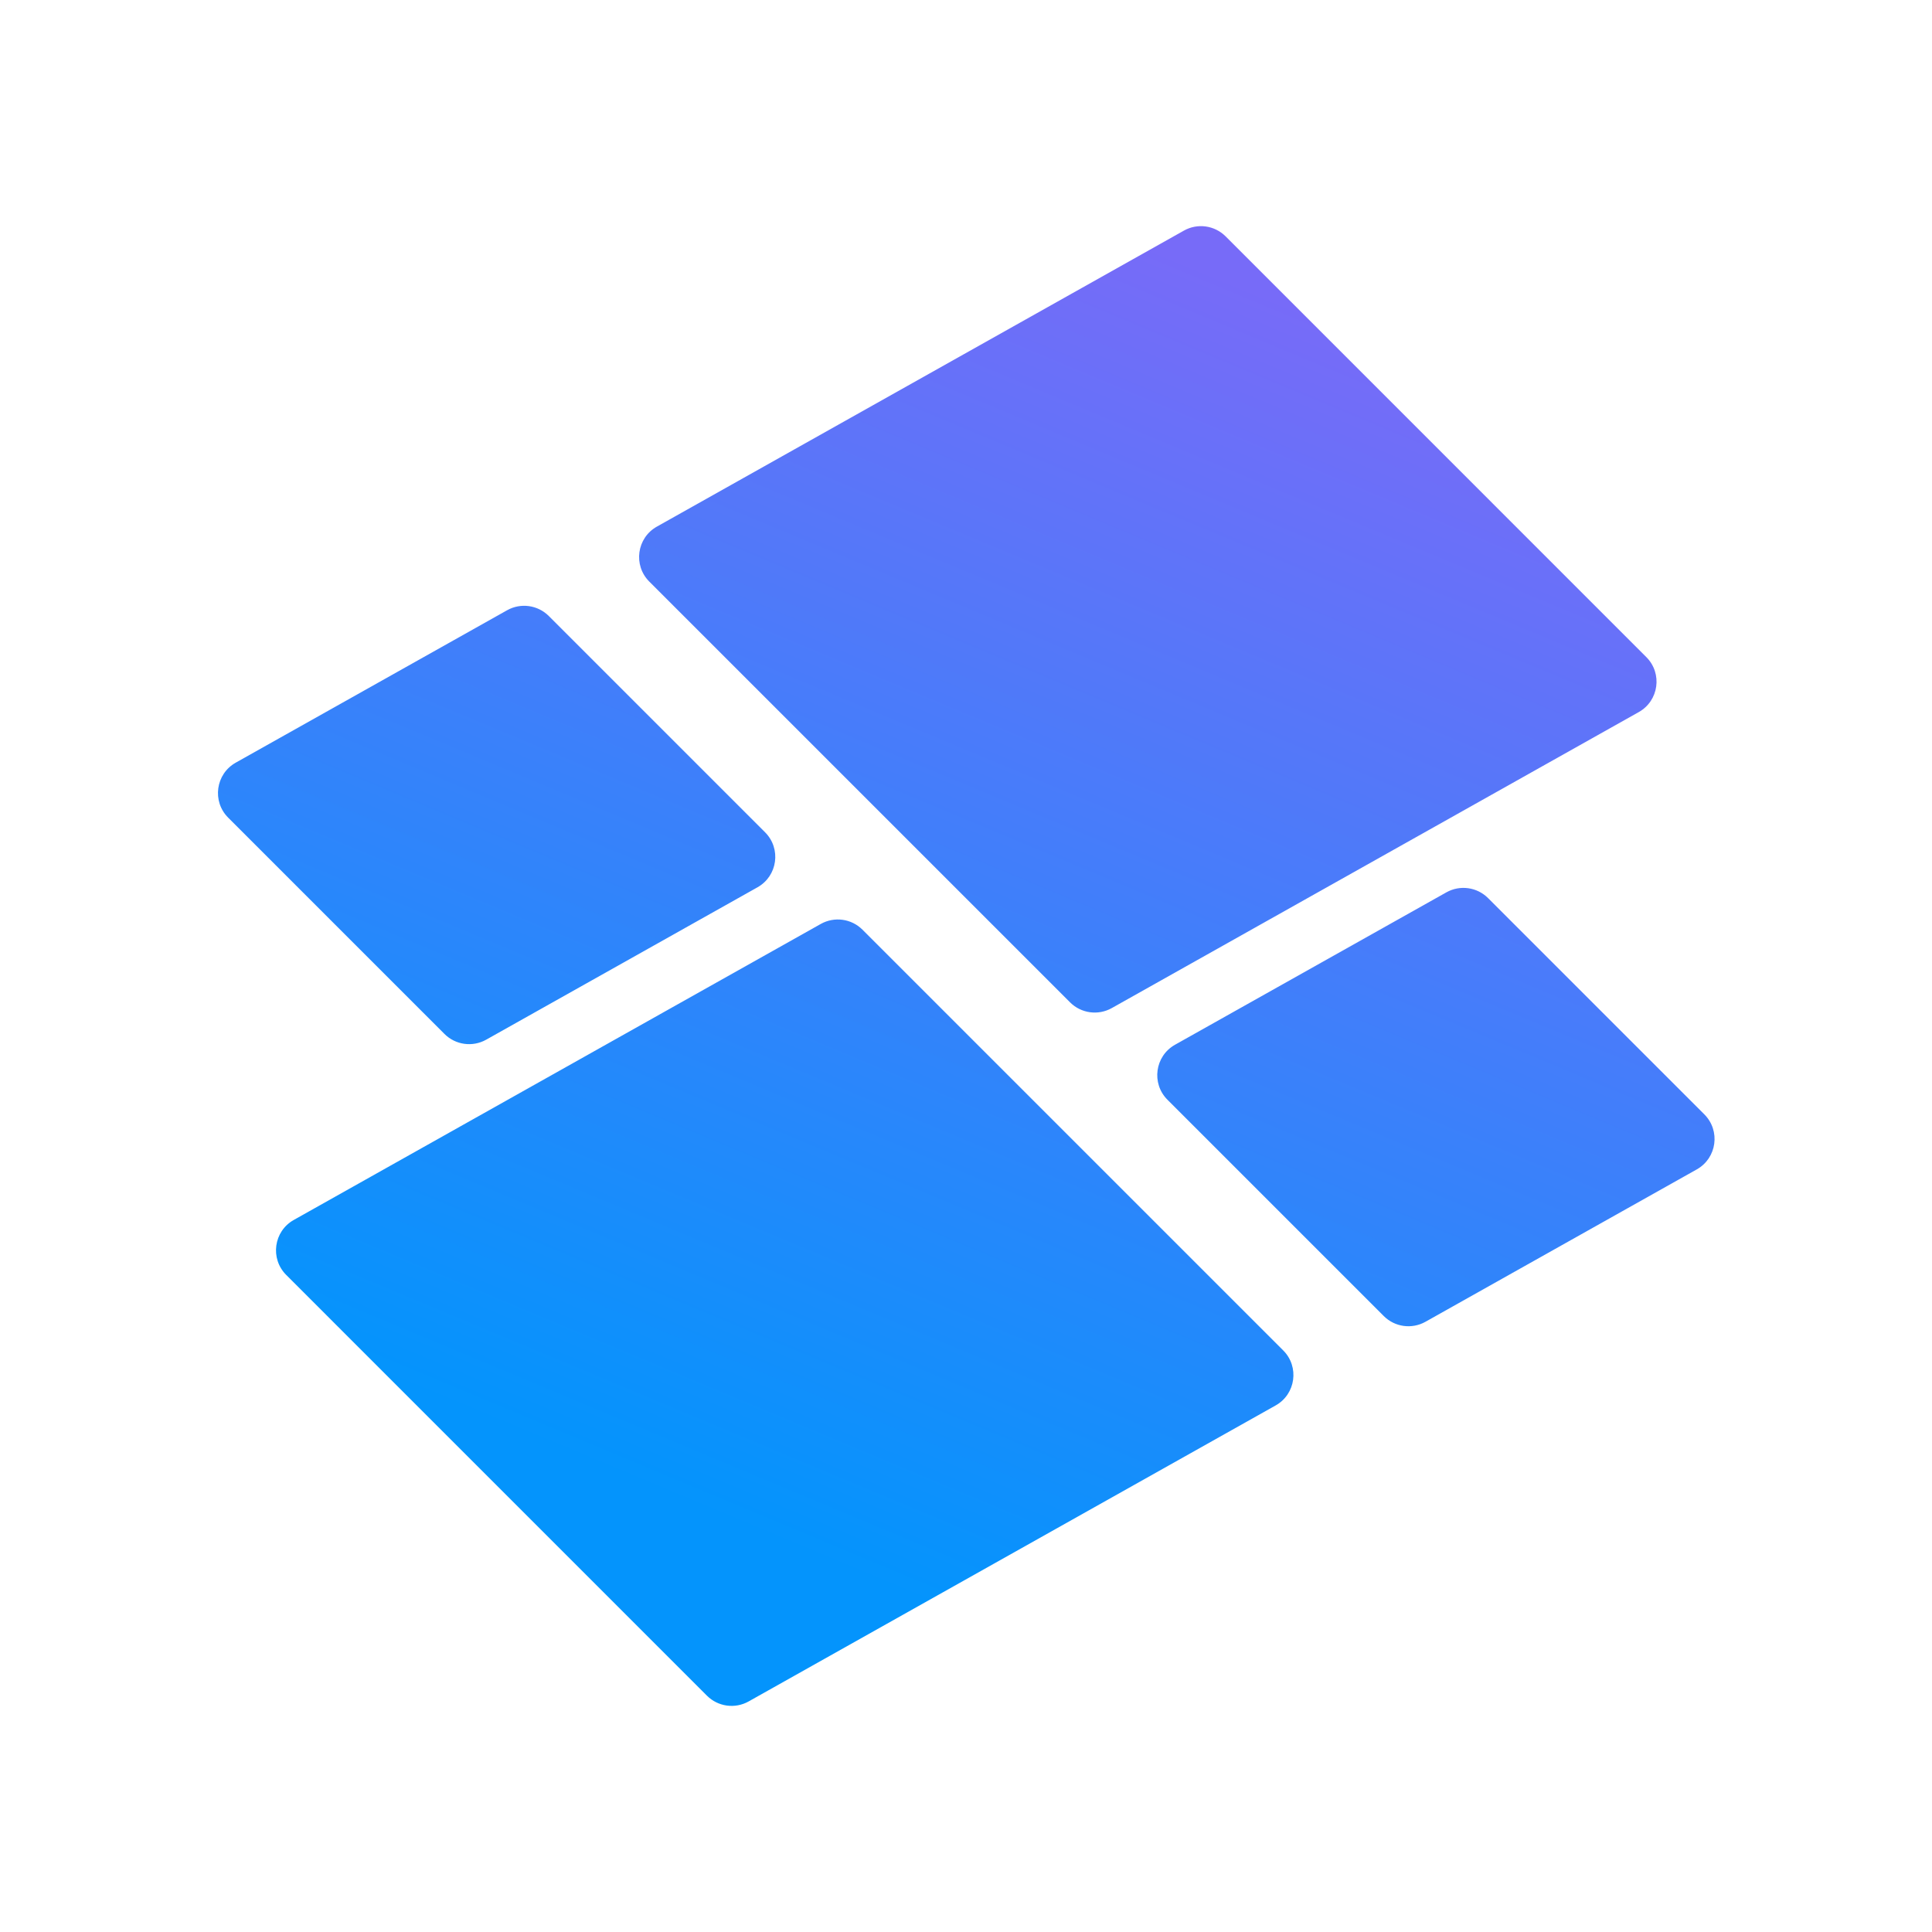 <svg xmlns="http://www.w3.org/2000/svg" xmlns:xlink="http://www.w3.org/1999/xlink" width="500" zoomAndPan="magnify" viewBox="0 0 375 375" height="500" preserveAspectRatio="xMidYMid meet" version="1.0"><defs><clipPath id="id1"><path d="M 42 43 L 333 43 L 333 332 L 42 332 Z M 42 43 " clip-rule="nonzero"/></clipPath><clipPath id="id2"><path d="M 192.039 0.008 L 375 182.973 L 183.023 374.953 L 0.059 191.988 Z M 192.039 0.008 " clip-rule="nonzero"/></clipPath><clipPath id="id3"><path d="M 192.039 0.008 L 375 182.973 L 183.023 374.953 L 0.059 191.988 Z M 192.039 0.008 " clip-rule="nonzero"/></clipPath><clipPath id="id4"><path d="M 207.699 194.555 L 126.031 112.891 C 122.863 109.723 123.594 104.406 127.5 102.215 L 229.793 44.762 C 232.434 43.277 235.742 43.734 237.887 45.875 L 319.551 127.543 C 322.719 130.711 321.988 136.023 318.082 138.215 L 215.789 195.672 C 213.148 197.152 209.84 196.699 207.699 194.555 Z M 94.363 201.805 L 147.031 172.223 C 150.938 170.027 151.668 164.715 148.5 161.547 L 106.52 119.566 C 104.375 117.422 101.07 116.969 98.43 118.449 L 45.758 148.031 C 41.855 150.227 41.121 155.539 44.289 158.707 L 86.27 200.688 C 88.414 202.832 91.723 203.285 94.363 201.805 Z M 159.316 179.336 L 57.02 236.793 C 53.117 238.984 52.387 244.297 55.555 247.465 L 137.219 329.133 C 139.363 331.273 142.668 331.73 145.312 330.246 L 247.605 272.793 C 251.508 270.602 252.238 265.285 249.074 262.117 L 167.406 180.453 C 165.266 178.309 161.957 177.855 159.316 179.336 Z M 280.742 173.203 L 228.07 202.785 C 224.168 204.98 223.438 210.293 226.605 213.461 L 268.586 255.441 C 270.727 257.586 274.035 258.039 276.676 256.559 L 329.348 226.977 C 333.25 224.781 333.98 219.469 330.812 216.301 L 288.832 174.32 C 286.691 172.176 283.383 171.723 280.742 173.203 Z M 280.742 173.203 " clip-rule="nonzero"/></clipPath><linearGradient x1="48.934" gradientTransform="matrix(0.384, 0.384, -0.384, 0.384, 192.719, 0.71)" y1="-206.881" x2="423.984" gradientUnits="userSpaceOnUse" y2="706.881" id="id5"><stop stop-opacity="1" stop-color="rgb(46.7%, 42%, 97.299%)" offset="0"/><stop stop-opacity="1" stop-color="rgb(46.7%, 42%, 97.299%)" offset="0.125"/><stop stop-opacity="1" stop-color="rgb(46.7%, 42%, 97.299%)" offset="0.188"/><stop stop-opacity="1" stop-color="rgb(46.7%, 42%, 97.299%)" offset="0.219"/><stop stop-opacity="1" stop-color="rgb(46.657%, 42.014%, 97.301%)" offset="0.234"/><stop stop-opacity="1" stop-color="rgb(46.249%, 42.159%, 97.314%)" offset="0.238"/><stop stop-opacity="1" stop-color="rgb(45.885%, 42.288%, 97.327%)" offset="0.242"/><stop stop-opacity="1" stop-color="rgb(45.52%, 42.418%, 97.339%)" offset="0.246"/><stop stop-opacity="1" stop-color="rgb(45.155%, 42.548%, 97.351%)" offset="0.25"/><stop stop-opacity="1" stop-color="rgb(44.789%, 42.676%, 97.363%)" offset="0.254"/><stop stop-opacity="1" stop-color="rgb(44.424%, 42.805%, 97.375%)" offset="0.258"/><stop stop-opacity="1" stop-color="rgb(44.06%, 42.935%, 97.388%)" offset="0.262"/><stop stop-opacity="1" stop-color="rgb(43.695%, 43.065%, 97.4%)" offset="0.266"/><stop stop-opacity="1" stop-color="rgb(43.33%, 43.195%, 97.411%)" offset="0.27"/><stop stop-opacity="1" stop-color="rgb(42.966%, 43.324%, 97.423%)" offset="0.273"/><stop stop-opacity="1" stop-color="rgb(42.601%, 43.452%, 97.435%)" offset="0.277"/><stop stop-opacity="1" stop-color="rgb(42.236%, 43.582%, 97.447%)" offset="0.281"/><stop stop-opacity="1" stop-color="rgb(41.87%, 43.712%, 97.459%)" offset="0.285"/><stop stop-opacity="1" stop-color="rgb(41.505%, 43.842%, 97.472%)" offset="0.289"/><stop stop-opacity="1" stop-color="rgb(41.141%, 43.971%, 97.484%)" offset="0.293"/><stop stop-opacity="1" stop-color="rgb(40.776%, 44.101%, 97.496%)" offset="0.297"/><stop stop-opacity="1" stop-color="rgb(40.411%, 44.229%, 97.508%)" offset="0.301"/><stop stop-opacity="1" stop-color="rgb(40.047%, 44.359%, 97.52%)" offset="0.305"/><stop stop-opacity="1" stop-color="rgb(39.682%, 44.489%, 97.533%)" offset="0.309"/><stop stop-opacity="1" stop-color="rgb(39.317%, 44.618%, 97.545%)" offset="0.312"/><stop stop-opacity="1" stop-color="rgb(38.953%, 44.748%, 97.557%)" offset="0.316"/><stop stop-opacity="1" stop-color="rgb(38.588%, 44.878%, 97.569%)" offset="0.32"/><stop stop-opacity="1" stop-color="rgb(38.222%, 45.006%, 97.581%)" offset="0.324"/><stop stop-opacity="1" stop-color="rgb(37.857%, 45.135%, 97.594%)" offset="0.328"/><stop stop-opacity="1" stop-color="rgb(37.492%, 45.265%, 97.606%)" offset="0.332"/><stop stop-opacity="1" stop-color="rgb(37.128%, 45.395%, 97.618%)" offset="0.336"/><stop stop-opacity="1" stop-color="rgb(36.763%, 45.525%, 97.63%)" offset="0.34"/><stop stop-opacity="1" stop-color="rgb(36.398%, 45.654%, 97.643%)" offset="0.344"/><stop stop-opacity="1" stop-color="rgb(36.034%, 45.782%, 97.653%)" offset="0.348"/><stop stop-opacity="1" stop-color="rgb(35.669%, 45.912%, 97.665%)" offset="0.352"/><stop stop-opacity="1" stop-color="rgb(35.303%, 46.042%, 97.678%)" offset="0.355"/><stop stop-opacity="1" stop-color="rgb(34.938%, 46.172%, 97.69%)" offset="0.359"/><stop stop-opacity="1" stop-color="rgb(34.573%, 46.301%, 97.702%)" offset="0.363"/><stop stop-opacity="1" stop-color="rgb(34.209%, 46.431%, 97.714%)" offset="0.367"/><stop stop-opacity="1" stop-color="rgb(33.844%, 46.559%, 97.726%)" offset="0.371"/><stop stop-opacity="1" stop-color="rgb(33.479%, 46.689%, 97.739%)" offset="0.375"/><stop stop-opacity="1" stop-color="rgb(33.115%, 46.819%, 97.751%)" offset="0.379"/><stop stop-opacity="1" stop-color="rgb(32.75%, 46.948%, 97.763%)" offset="0.383"/><stop stop-opacity="1" stop-color="rgb(32.385%, 47.078%, 97.775%)" offset="0.387"/><stop stop-opacity="1" stop-color="rgb(32.021%, 47.208%, 97.787%)" offset="0.391"/><stop stop-opacity="1" stop-color="rgb(31.654%, 47.336%, 97.8%)" offset="0.395"/><stop stop-opacity="1" stop-color="rgb(31.29%, 47.466%, 97.812%)" offset="0.398"/><stop stop-opacity="1" stop-color="rgb(30.925%, 47.595%, 97.824%)" offset="0.402"/><stop stop-opacity="1" stop-color="rgb(30.56%, 47.725%, 97.836%)" offset="0.406"/><stop stop-opacity="1" stop-color="rgb(30.196%, 47.855%, 97.849%)" offset="0.41"/><stop stop-opacity="1" stop-color="rgb(29.831%, 47.984%, 97.861%)" offset="0.414"/><stop stop-opacity="1" stop-color="rgb(29.466%, 48.112%, 97.873%)" offset="0.418"/><stop stop-opacity="1" stop-color="rgb(29.102%, 48.242%, 97.885%)" offset="0.422"/><stop stop-opacity="1" stop-color="rgb(28.735%, 48.372%, 97.897%)" offset="0.426"/><stop stop-opacity="1" stop-color="rgb(28.371%, 48.502%, 97.91%)" offset="0.43"/><stop stop-opacity="1" stop-color="rgb(28.006%, 48.631%, 97.92%)" offset="0.434"/><stop stop-opacity="1" stop-color="rgb(27.641%, 48.761%, 97.932%)" offset="0.438"/><stop stop-opacity="1" stop-color="rgb(27.277%, 48.889%, 97.945%)" offset="0.441"/><stop stop-opacity="1" stop-color="rgb(26.912%, 49.019%, 97.957%)" offset="0.445"/><stop stop-opacity="1" stop-color="rgb(26.547%, 49.149%, 97.969%)" offset="0.449"/><stop stop-opacity="1" stop-color="rgb(26.183%, 49.278%, 97.981%)" offset="0.453"/><stop stop-opacity="1" stop-color="rgb(25.816%, 49.408%, 97.993%)" offset="0.457"/><stop stop-opacity="1" stop-color="rgb(25.452%, 49.538%, 98.006%)" offset="0.461"/><stop stop-opacity="1" stop-color="rgb(25.087%, 49.666%, 98.018%)" offset="0.465"/><stop stop-opacity="1" stop-color="rgb(24.722%, 49.796%, 98.03%)" offset="0.469"/><stop stop-opacity="1" stop-color="rgb(24.358%, 49.925%, 98.042%)" offset="0.473"/><stop stop-opacity="1" stop-color="rgb(23.993%, 50.055%, 98.055%)" offset="0.477"/><stop stop-opacity="1" stop-color="rgb(23.628%, 50.185%, 98.067%)" offset="0.48"/><stop stop-opacity="1" stop-color="rgb(23.264%, 50.314%, 98.079%)" offset="0.484"/><stop stop-opacity="1" stop-color="rgb(22.899%, 50.443%, 98.091%)" offset="0.488"/><stop stop-opacity="1" stop-color="rgb(22.534%, 50.572%, 98.103%)" offset="0.492"/><stop stop-opacity="1" stop-color="rgb(22.168%, 50.702%, 98.116%)" offset="0.496"/><stop stop-opacity="1" stop-color="rgb(21.803%, 50.832%, 98.128%)" offset="0.5"/><stop stop-opacity="1" stop-color="rgb(21.439%, 50.96%, 98.14%)" offset="0.504"/><stop stop-opacity="1" stop-color="rgb(21.074%, 51.089%, 98.152%)" offset="0.508"/><stop stop-opacity="1" stop-color="rgb(20.709%, 51.219%, 98.163%)" offset="0.512"/><stop stop-opacity="1" stop-color="rgb(20.345%, 51.349%, 98.175%)" offset="0.516"/><stop stop-opacity="1" stop-color="rgb(19.98%, 51.479%, 98.187%)" offset="0.52"/><stop stop-opacity="1" stop-color="rgb(19.615%, 51.608%, 98.199%)" offset="0.523"/><stop stop-opacity="1" stop-color="rgb(19.249%, 51.736%, 98.212%)" offset="0.527"/><stop stop-opacity="1" stop-color="rgb(18.884%, 51.866%, 98.224%)" offset="0.531"/><stop stop-opacity="1" stop-color="rgb(18.52%, 51.996%, 98.236%)" offset="0.535"/><stop stop-opacity="1" stop-color="rgb(18.155%, 52.126%, 98.248%)" offset="0.539"/><stop stop-opacity="1" stop-color="rgb(17.79%, 52.255%, 98.26%)" offset="0.543"/><stop stop-opacity="1" stop-color="rgb(17.426%, 52.385%, 98.273%)" offset="0.547"/><stop stop-opacity="1" stop-color="rgb(17.061%, 52.513%, 98.285%)" offset="0.551"/><stop stop-opacity="1" stop-color="rgb(16.696%, 52.643%, 98.297%)" offset="0.555"/><stop stop-opacity="1" stop-color="rgb(16.33%, 52.773%, 98.309%)" offset="0.559"/><stop stop-opacity="1" stop-color="rgb(15.965%, 52.902%, 98.322%)" offset="0.562"/><stop stop-opacity="1" stop-color="rgb(15.601%, 53.032%, 98.334%)" offset="0.566"/><stop stop-opacity="1" stop-color="rgb(15.236%, 53.162%, 98.346%)" offset="0.57"/><stop stop-opacity="1" stop-color="rgb(14.871%, 53.29%, 98.358%)" offset="0.574"/><stop stop-opacity="1" stop-color="rgb(14.507%, 53.419%, 98.37%)" offset="0.578"/><stop stop-opacity="1" stop-color="rgb(14.142%, 53.549%, 98.383%)" offset="0.582"/><stop stop-opacity="1" stop-color="rgb(13.777%, 53.679%, 98.395%)" offset="0.586"/><stop stop-opacity="1" stop-color="rgb(13.412%, 53.809%, 98.407%)" offset="0.59"/><stop stop-opacity="1" stop-color="rgb(13.048%, 53.938%, 98.419%)" offset="0.594"/><stop stop-opacity="1" stop-color="rgb(12.682%, 54.066%, 98.43%)" offset="0.598"/><stop stop-opacity="1" stop-color="rgb(12.317%, 54.196%, 98.442%)" offset="0.602"/><stop stop-opacity="1" stop-color="rgb(11.952%, 54.326%, 98.454%)" offset="0.605"/><stop stop-opacity="1" stop-color="rgb(11.588%, 54.456%, 98.466%)" offset="0.609"/><stop stop-opacity="1" stop-color="rgb(11.223%, 54.585%, 98.479%)" offset="0.613"/><stop stop-opacity="1" stop-color="rgb(10.858%, 54.715%, 98.491%)" offset="0.617"/><stop stop-opacity="1" stop-color="rgb(10.493%, 54.843%, 98.503%)" offset="0.621"/><stop stop-opacity="1" stop-color="rgb(10.129%, 54.973%, 98.515%)" offset="0.625"/><stop stop-opacity="1" stop-color="rgb(9.763%, 55.103%, 98.528%)" offset="0.629"/><stop stop-opacity="1" stop-color="rgb(9.398%, 55.232%, 98.54%)" offset="0.633"/><stop stop-opacity="1" stop-color="rgb(9.033%, 55.362%, 98.552%)" offset="0.637"/><stop stop-opacity="1" stop-color="rgb(8.669%, 55.492%, 98.564%)" offset="0.641"/><stop stop-opacity="1" stop-color="rgb(8.304%, 55.62%, 98.576%)" offset="0.645"/><stop stop-opacity="1" stop-color="rgb(7.939%, 55.75%, 98.589%)" offset="0.648"/><stop stop-opacity="1" stop-color="rgb(7.574%, 55.879%, 98.601%)" offset="0.652"/><stop stop-opacity="1" stop-color="rgb(7.21%, 56.009%, 98.613%)" offset="0.656"/><stop stop-opacity="1" stop-color="rgb(6.844%, 56.139%, 98.625%)" offset="0.66"/><stop stop-opacity="1" stop-color="rgb(6.479%, 56.268%, 98.637%)" offset="0.664"/><stop stop-opacity="1" stop-color="rgb(6.114%, 56.396%, 98.65%)" offset="0.668"/><stop stop-opacity="1" stop-color="rgb(5.75%, 56.526%, 98.662%)" offset="0.672"/><stop stop-opacity="1" stop-color="rgb(5.385%, 56.656%, 98.674%)" offset="0.676"/><stop stop-opacity="1" stop-color="rgb(5.02%, 56.786%, 98.686%)" offset="0.68"/><stop stop-opacity="1" stop-color="rgb(4.655%, 56.915%, 98.697%)" offset="0.684"/><stop stop-opacity="1" stop-color="rgb(4.291%, 57.045%, 98.709%)" offset="0.688"/><stop stop-opacity="1" stop-color="rgb(3.926%, 57.173%, 98.721%)" offset="0.691"/><stop stop-opacity="1" stop-color="rgb(3.561%, 57.303%, 98.734%)" offset="0.695"/><stop stop-opacity="1" stop-color="rgb(3.195%, 57.433%, 98.746%)" offset="0.699"/><stop stop-opacity="1" stop-color="rgb(2.831%, 57.562%, 98.758%)" offset="0.703"/><stop stop-opacity="1" stop-color="rgb(2.466%, 57.692%, 98.77%)" offset="0.707"/><stop stop-opacity="1" stop-color="rgb(2.101%, 57.822%, 98.782%)" offset="0.711"/><stop stop-opacity="1" stop-color="rgb(1.849%, 57.91%, 98.79%)" offset="0.715"/><stop stop-opacity="1" stop-color="rgb(1.599%, 57.999%, 98.799%)" offset="0.719"/><stop stop-opacity="1" stop-color="rgb(1.599%, 57.999%, 98.799%)" offset="0.75"/><stop stop-opacity="1" stop-color="rgb(1.599%, 57.999%, 98.799%)" offset="1"/></linearGradient></defs><g clip-path="url(#id1)"><g clip-path="url(#id2)"><g clip-path="url(#id3)"><g clip-path="url(#id4)"><path fill="url(#id5)" d="M 187.551 -103.152 L -103.105 187.504 L 187.551 478.16 L 478.207 187.504 Z M 187.551 -103.152 " fill-rule="nonzero"/></g></g></g></g></svg>